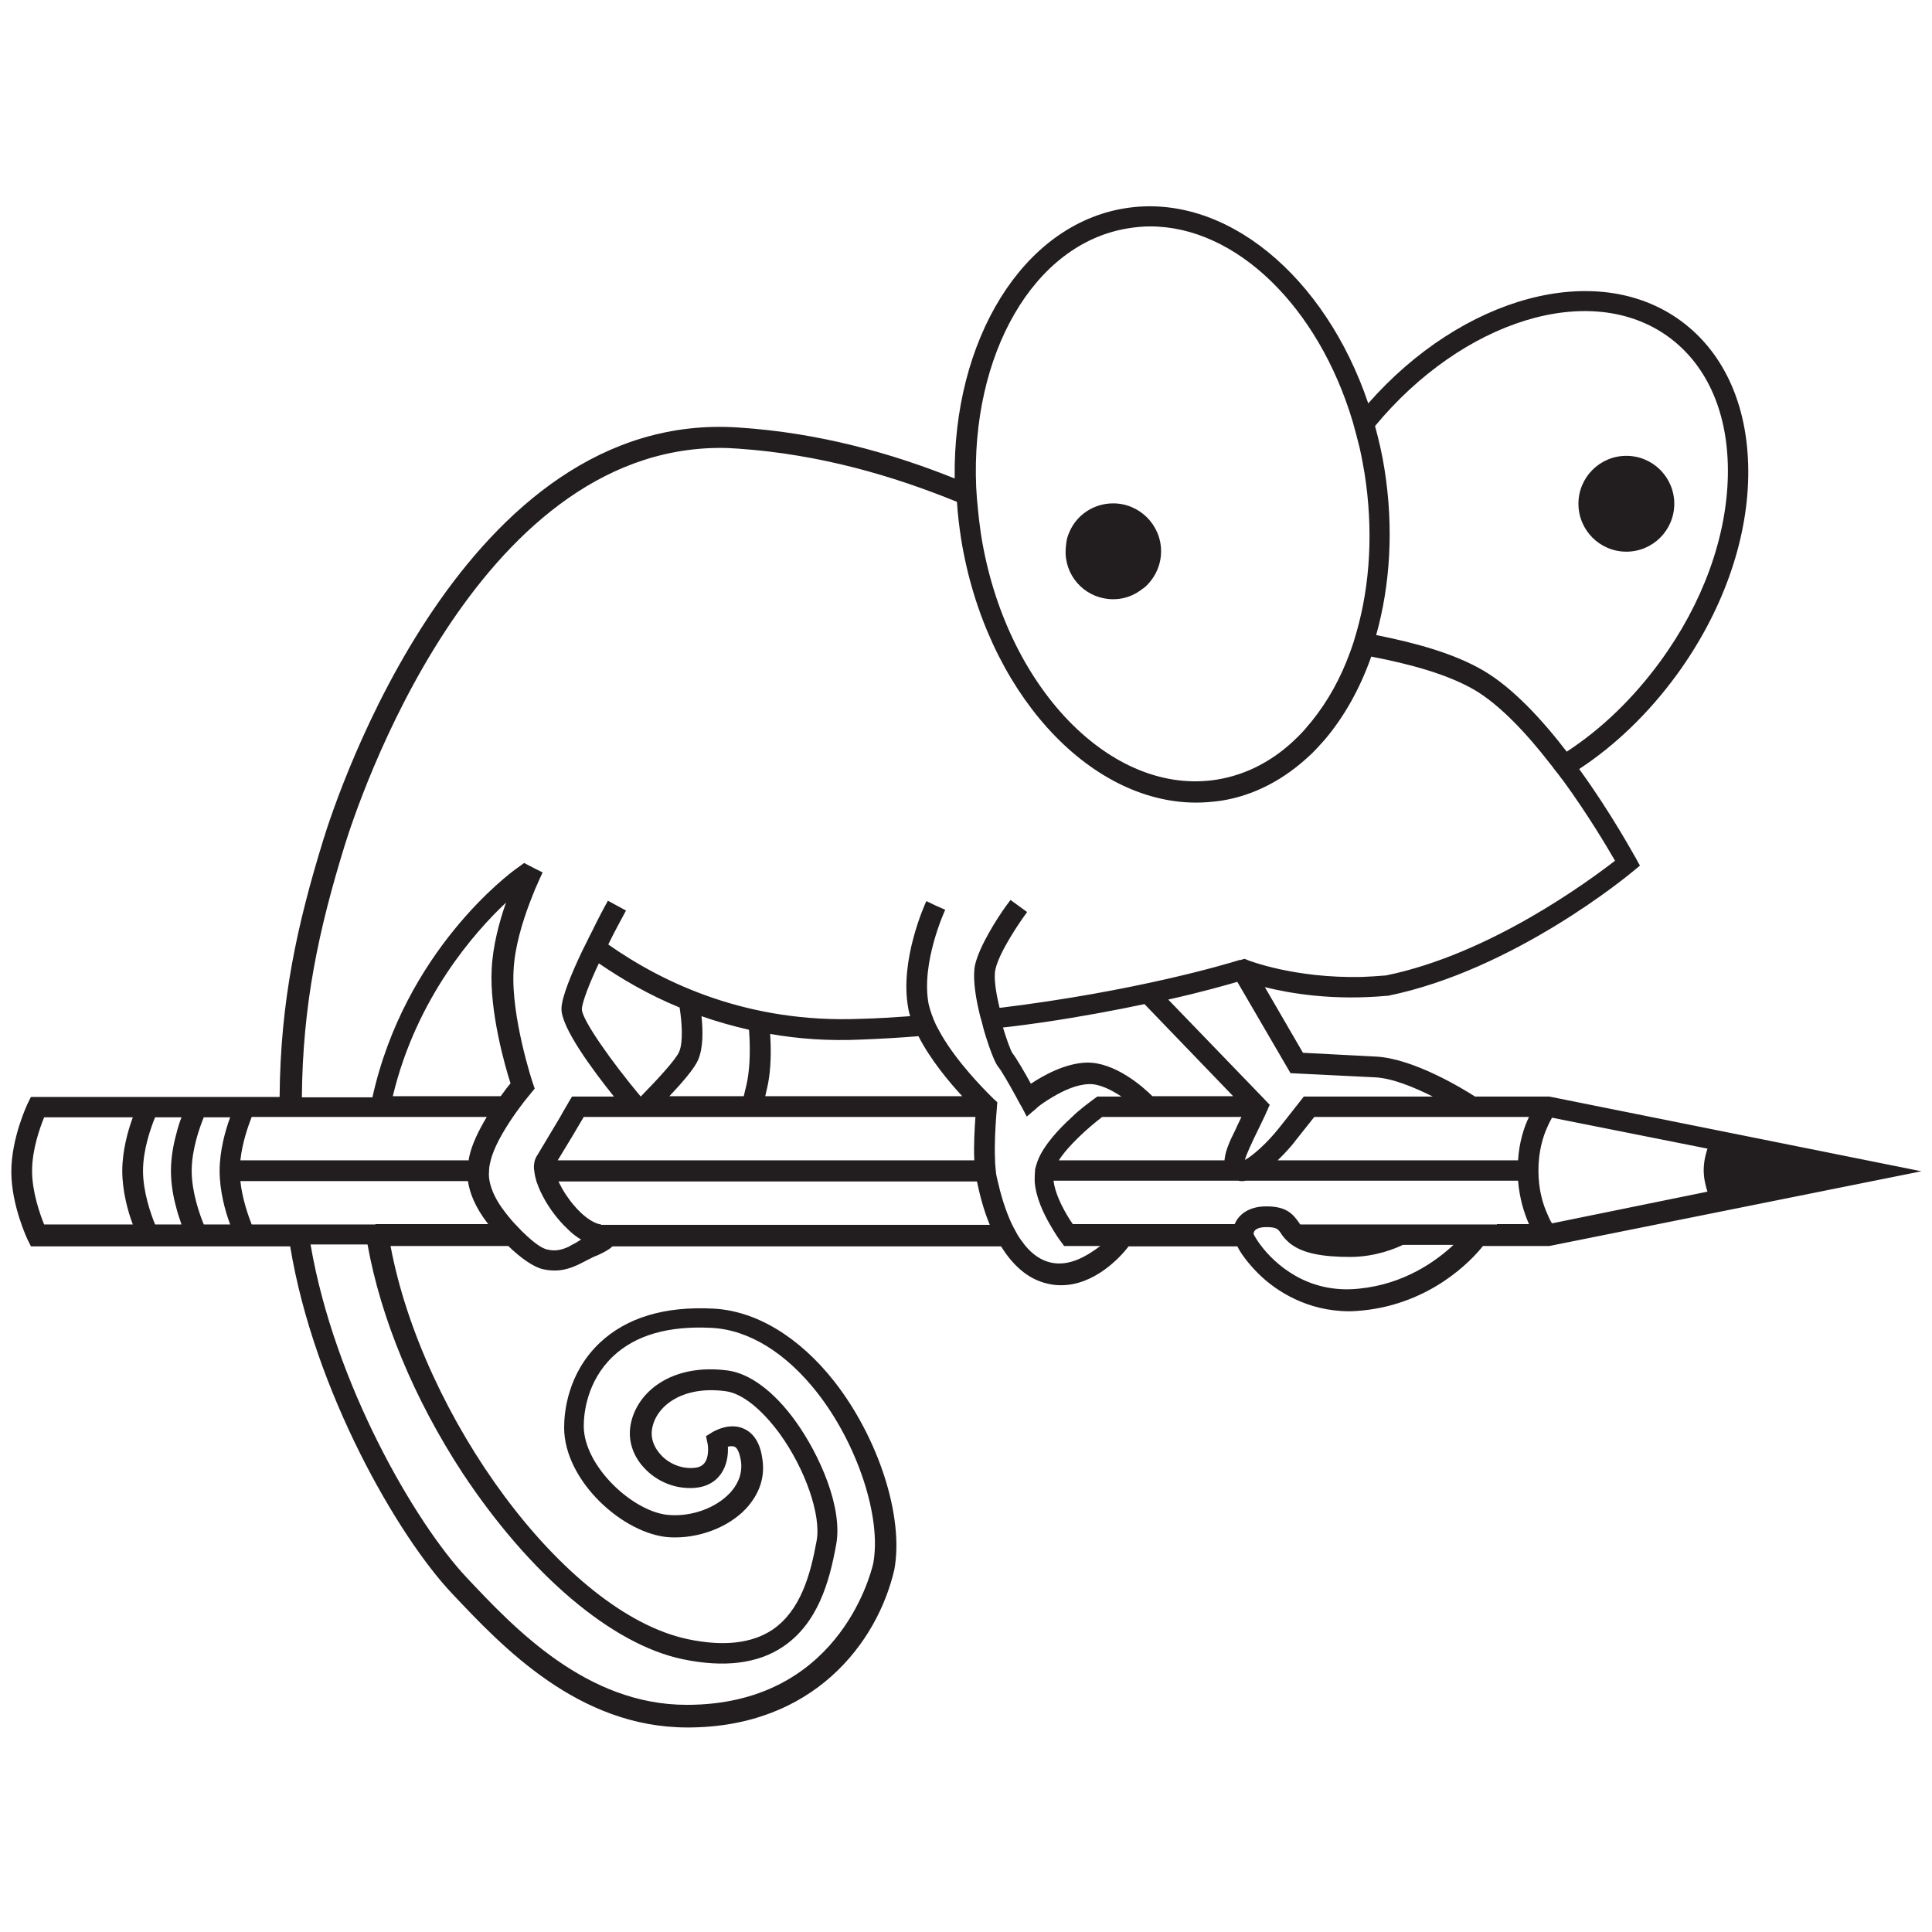 <?xml version="1.0" encoding="utf-8"?>
<!-- Generator: Adobe Illustrator 21.0.2, SVG Export Plug-In . SVG Version: 6.00 Build 0)  -->
<svg version="1.1" id="image" xmlns="http://www.w3.org/2000/svg" xmlns:xlink="http://www.w3.org/1999/xlink" x="0px" y="0px"
	 viewBox="0 0 512 512" style="enable-background:new 0 0 512 512;" xml:space="preserve">
<style type="text/css">
	.st0{fill:#221E1F;}
</style>
<g>
	<path class="st0" d="M295,158.8c2.1,0,4.1-0.5,5.9-1.5c0.9-0.5,1.7-1.1,2.5-1.7c0.7-0.6,1.3-1.3,1.9-2.1c1.5-2.1,2.4-4.6,2.4-7.4
		c0-7-5.7-12.7-12.7-12.7c-5.2,0-9.7,3.1-11.6,7.6c-0.4,0.9-0.7,1.8-0.8,2.7c-0.1,0.8-0.2,1.6-0.2,2.4c0,0.2,0,0.4,0,0.7
		C282.7,153.5,288.2,158.8,295,158.8z"/>
	<circle class="st0" cx="431" cy="133.5" r="12.7"/>
	<path class="st0" d="M410.6,290.6l-19.7,0c-3.1-2-16.3-10.1-26.3-10.6l-19.3-1l-10.1-17.4c6.8,1.7,18.1,3.6,32.3,2.3l0.3,0
		c33.4-6.8,63.8-32,65.1-33.1l1.7-1.4l-1.1-2c-0.5-0.8-6.5-11.9-15-23.6c9.6-6.3,18.4-14.8,25.8-24.9c11.9-16.3,18.7-35,19-52.6
		c0.3-17.9-6-32.6-17.9-41.3c-22.3-16.3-57.9-6.4-82.8,21.9c-11.4-33.7-37.9-56-64.5-51.7c-27.2,4.4-45.6,35-45.1,71.6
		c-16.7-6.7-35.9-12.1-57.2-13.5c-72.8-5-106.5,97.5-110.1,109.2c-7,22.7-11.4,42.8-11.6,68.2H63.3H50.4h-1H37.6H8.2l-0.8,1.6
		c-0.2,0.4-4.4,9.3-4.4,18.2s4.2,17.8,4.4,18.2l0.8,1.6h29.4h11.8h1h12.9h13.6c6.3,38.3,28.6,76.9,42.9,92
		c13.3,14.1,33.4,35.5,62.4,35.5c33.3,0,50.3-22.4,54.8-41.8c2.6-13.9-4.1-34.8-15.9-49.9c-9.3-11.8-20.7-18.7-32-19.3
		c-13-0.7-23.1,2.4-30.2,9.1c-8.5,8.1-9.4,18.4-9.4,22.4c0,14.2,15.8,28.4,28,29.1c7.6,0.4,15.5-2.6,20.2-7.6c3.4-3.7,5-8,4.4-12.7
		c-0.5-4.3-2.1-7.1-4.8-8.4c-3.9-1.9-8.1,0.6-8.6,0.9l-1.6,1l0.4,1.9c0.2,0.9,0.4,3.7-0.8,5.2c-0.6,0.8-1.5,1.2-2.8,1.3
		c-3.3,0.3-6.7-1.1-8.9-3.6c-1.8-2-2.6-4.4-2.2-6.7c1-6.1,8.1-11.6,19.6-10c4.3,0.6,9.4,4.7,14.2,11.2c6.8,9.4,11.1,21.7,9.8,28.5
		c-1.6,8.8-4.2,18.4-11.7,23.5c-5.4,3.6-12.9,4.5-22.4,2.5c-32.8-6.9-70.4-59.2-78.8-104.2h31.2c3.3,3.2,6.6,5.5,9,6.1
		c1.2,0.3,2.3,0.4,3.3,0.4c3.5,0,6.2-1.5,8.5-2.7l0.8-0.4c0.7-0.4,1.4-0.7,2.2-1c1.5-0.7,2.9-1.4,3.8-2.3h103
		c2.9,4.7,6.9,8.7,12.4,9.9c1.2,0.3,2.4,0.4,3.5,0.4c8.8,0,15.6-7.3,17.9-10.3h28.8c1.3,2.6,4,5.8,6.5,8.1
		c3.9,3.6,11.9,9.1,23.2,9.1c1.1,0,2.2-0.1,3.4-0.2c18.2-1.8,29-13.3,32-17.1h17.6l98.6-19.8L410.6,290.6z M396.7,324.5h-26.2h-25.9
		c-0.2-0.2-0.3-0.4-0.5-0.7c-1.6-2.2-3.3-4.1-8.5-4.1c-4.6,0-7.3,2.1-8.4,4.7h-24.6h-18.3c-1.8-2.6-4.6-7.4-5.1-11.5h49
		c0.3,0.1,0.6,0.1,0.9,0.1c0.3,0,0.7,0,1-0.1h72.2c0.4,4.9,1.7,8.8,2.9,11.5H396.7z M334.1,330c-0.9-1.2-1.5-2.2-1.8-2.8
		c0-0.1-0.1-0.1-0.1-0.2c0.1-1.6,2.2-1.8,3.4-1.8c2.7,0,3.1,0.5,3.9,1.7c0.1,0.1,0.1,0.2,0.2,0.3c0.4,0.6,1,1.3,1.8,2
		c0.3,0.3,0.6,0.5,0.9,0.7c3.1,2.2,7.9,3.2,15.4,3.2c6.8,0,12.1-2.3,14-3.2h13.4c-4.6,4.3-13,10.4-25,11.6
		C346.4,343,337.7,334.8,334.1,330z M278.5,334.6c-2.7-0.6-5-2.3-6.8-4.5c-0.7-0.9-1.4-1.8-2-2.8c-0.5-0.9-1-1.8-1.5-2.8
		c-1.9-4-3.1-8.4-3.8-11.5c-0.1-0.5-0.2-0.9-0.3-1.3c-0.1-0.5-0.2-1-0.2-1.5c-0.1-0.9-0.2-1.8-0.2-2.8c-0.2-4.1,0.1-8.7,0.3-11.5
		c0.1-1.5,0.2-2.4,0.2-2.4l0-0.3l0.1-1.1l-1-0.9c0,0-0.3-0.3-0.7-0.7c-2.2-2.2-9-9.1-13.2-16.4c-0.5-0.9-1-1.8-1.4-2.6
		c-0.4-0.9-0.8-1.8-1.1-2.7c-0.3-0.9-0.6-1.8-0.8-2.7c-2.1-10.9,4.3-24.8,4.4-25L248,240l-2.5-1.2c-0.3,0.6-7.2,15.7-4.8,28.4
		c0.1,0.7,0.3,1.4,0.5,2.1c-4.3,0.3-8.7,0.6-13.2,0.7c-29.6,1.2-52-9.3-66.8-19.7c1.6-3.3,3.3-6.4,4.7-9l-2.4-1.3l0,0l-2.4-1.3
		c0,0-0.1,0.1-0.1,0.2c-0.8,1.4-2.4,4.4-4.2,8.1c-0.4,0.8-0.9,1.7-1.3,2.6c-0.4,0.8-0.8,1.6-1.2,2.4c-2.8,5.9-5.4,12.1-5.5,15.2
		c-0.2,5,8.3,16.4,13.9,23.4h-11.1l0,0l-0.8,1.3c0,0-0.3,0.6-0.8,1.4c-0.4,0.7-1,1.7-1.6,2.8c-2,3.4-4.8,8-6.1,10.2
		c-0.3,0.4-0.4,0.8-0.6,1.3c-0.2,0.9-0.3,1.8-0.1,2.8c0.1,0.9,0.3,1.8,0.6,2.8c0.4,1.1,0.8,2.1,1.3,3.1c1.4,2.9,3.5,5.9,5.9,8.4
		c1,1,2,2,3.1,2.8c0.5,0.4,1,0.7,1.5,1c-0.2,0.1-0.3,0.2-0.5,0.3l-0.8,0.5c-0.7,0.4-1.4,0.7-2,1.1c-1.8,0.8-3.5,1.3-5.8,0.7
		c-0.4-0.1-0.9-0.3-1.6-0.7c-1-0.6-2.2-1.5-3.6-2.8c-0.9-0.8-1.8-1.7-2.8-2.8c-1-1-2-2.2-3-3.5c-2.5-3.2-3.6-5.8-4.1-8
		c-0.2-1-0.3-1.9-0.2-2.8c0-0.8,0.1-1.6,0.3-2.4c0-0.1,0.1-0.2,0.1-0.4c0.8-3.5,3.3-7.8,5.8-11.5c0.7-1,1.3-1.9,2-2.8
		c0.8-1.1,1.5-2,2.1-2.7c0.3-0.4,0.6-0.7,0.8-1l1-1.2l-0.5-1.5c-0.1-0.2-5.8-17.6-5.1-29.8c0.3-6.3,2.4-13,4.3-18
		c0.4-1,0.8-2,1.1-2.8c0.4-1.1,0.9-2,1.2-2.8c0.7-1.5,1.1-2.4,1.1-2.4l-2.4-1.2l-2.5-1.3c0,0,0,0,0,0l0,0l-2.2,1.6
		c-1.4,1-29.4,21.6-38,60.5l-6.7,0v0h-12c0.2-24.8,4.5-44.5,11.3-66.6c3.4-11,34.4-105.5,99.7-105.5c1.6,0,3.1,0.1,4.7,0.2
		c21.6,1.5,41,7.2,57.9,14.1c0.2,3.2,0.6,6.5,1.1,9.8c6.5,40.2,33.6,69.9,62.3,69.9c2.2,0,4.4-0.2,6.6-0.5c8.9-1.4,16.8-5.7,23.5-12
		c0.7-0.6,1.3-1.3,2-2c0.6-0.7,1.3-1.4,1.9-2.1c5.2-6.1,9.4-13.6,12.4-22.1c10.3,2,20,4.6,27.3,8.8c6.8,4,13.9,11.6,20.1,19.6
		c0.6,0.7,1.1,1.5,1.7,2.2c0.6,0.7,1.1,1.5,1.7,2.2c6.5,8.9,11.6,17.5,13.8,21.3c-7,5.4-33.2,24.8-60.7,30.4
		c-2.2,0.2-4.3,0.3-6.4,0.4l0,0c-18,0.4-30-4.4-30.1-4.4l-0.2-0.1l-0.8-0.3l0,0h0l-1,0.3c0,0,0,0-0.1,0c0,0,0,0,0,0c0,0-0.1,0-0.1,0
		c0,0-0.1,0-0.1,0c0,0,0,0,0,0c-3.1,1-27.5,8.3-63.6,12.7c-1-4.1-1.6-8.1-1.1-10.2c1-4.6,6.4-12.5,8.4-15.2l-2.2-1.6l0,0l-2.2-1.6
		c-0.1,0.1-0.5,0.7-1.2,1.6c-2.3,3.2-7,10.5-8.2,15.6c-0.6,2.8-0.1,7.4,1,12.1c0.2,0.9,0.4,1.8,0.7,2.7c0.2,0.9,0.5,1.8,0.7,2.7
		c1.4,4.7,2.9,8.6,3.8,9.6c0.7,0.8,2.9,4.6,4.7,7.9c0.4,0.8,0.8,1.5,1.2,2.2l0.3,0.5l1.3,2.5l2.6-2.2c0,0,0.1-0.1,0.3-0.3
		c0.6-0.5,2.1-1.6,4-2.7c2.7-1.6,6.2-3.3,9.6-3.4c2.7-0.1,5.9,1.5,8.6,3.3h-6.4l0,0l-0.7,0.5c-0.4,0.3-1.5,1.1-2.9,2.2
		c-1,0.8-2.1,1.7-3.2,2.8c-3.5,3.2-7.4,7.4-9,11.5c-0.3,0.8-0.5,1.6-0.7,2.3c0,0.1,0,0.3,0,0.4c-0.1,0.9-0.1,1.8-0.1,2.8
		c0.3,4.2,2.3,8.4,4.1,11.5c0.6,1.1,1.2,2,1.7,2.8c0.6,0.9,1,1.5,1.2,1.7l0.8,1.1h9.6C288.1,332.8,283.5,335.7,278.5,334.6z
		 M180.1,267c0.6,3.7,1,9.1-0.1,11.7c-0.9,2.1-5.6,7.2-10.2,11.9c-7.7-9.2-15.7-20.5-15.6-23.2c0.1-1.9,2-6.8,4.5-12.1
		C164.7,259.4,171.8,263.6,180.1,267z M198.5,272.9c0.2,2.7,0.4,7.6-0.2,11.9c-0.2,1.7-0.7,3.7-1.2,5.7l-19.7,0
		c3.4-3.6,6.6-7.3,7.6-9.6c1.4-3.2,1.3-8,0.9-11.6C189.9,270.7,194.1,271.9,198.5,272.9z M202.8,290.5c0.4-1.7,0.8-3.4,1-4.9
		c0.6-4.1,0.5-8.6,0.3-11.6c7.4,1.3,15.4,1.9,24.1,1.5c5.2-0.2,10.3-0.5,15.2-0.9c3.1,6.1,8,12,11.6,15.9L202.8,290.5z M164.1,296h4
		h4h2.4h21.1h2.9h2.9h57.1c-0.2,2.9-0.5,7.3-0.3,11.5H147.8c2.1-3.4,5.4-8.9,6.9-11.5H164.1z M159.3,324.5c-2.4-0.3-5.9-3-8.7-7
		c-1.2-1.6-2-3.2-2.6-4.4h110.9c0.7,3.3,1.7,7.4,3.4,11.5H159.3z M180.9,439.7c11,2.3,19.9,1.2,26.6-3.3
		c9.2-6.2,12.3-17.1,14.1-27.1c1.8-9.8-4.4-23.8-10.8-32.7c-5.7-7.9-12.1-12.6-17.9-13.4c-15-2-24.3,5.8-25.8,14.5
		c-0.7,4,0.6,8.1,3.6,11.3c3.4,3.7,8.4,5.7,13.4,5.3c3.7-0.3,5.7-2,6.8-3.5c1.8-2.4,2.1-5.3,2-7.4c0.6-0.2,1.3-0.2,1.8,0
		c0.8,0.4,1.4,1.9,1.7,4.1c0.4,3.7-1.4,6.5-3,8.2c-3.7,3.9-9.9,6.2-15.9,5.8c-9.4-0.5-22.8-12.8-22.8-23.6c0-3.3,0.8-11.8,7.7-18.4
		c6-5.7,14.8-8.2,26.2-7.6c9.8,0.5,19.7,6.6,28,17.2c10.7,13.7,17.1,33.2,14.8,45.3c-0.9,3.8-9.9,37.4-49.4,37.4
		c-26.6,0-45.7-20.3-58.4-33.8c-13.6-14.5-35-51.3-41.3-88.2h9.2h5.9c3.5,19.5,12.3,40.9,25.2,60.6
		C140.5,417.4,162.2,435.8,180.9,439.7z M99.5,324.5h-2.8h-5.1H89h-2.8h-4.6h-2.8h0h-2.8h0h-2.8h-6.5c-0.9-2.3-2.5-6.8-3-11.5h9.5
		H75h1.1h1.7h1.1h1.7h5.7H89h2.8H96h2.8h2.8H124c0.5,3.2,1.9,6.9,5.3,11.3c0,0,0.1,0.1,0.1,0.1h-27.2H99.5z M54,324.5
		c-1.1-2.7-3.2-8.6-3.2-14.2c0-5.7,2.1-11.5,3.2-14.2h7c-1.3,3.5-2.8,8.9-2.8,14.2s1.5,10.8,2.8,14.2H54z M46.7,324.5h-2.8h-2.8
		c-1.1-2.7-3.2-8.6-3.2-14.2c0-5.7,2.1-11.5,3.2-14.2h2.8h2.8h1.4c-0.5,1.3-1,2.8-1.4,4.5c-0.8,2.9-1.4,6.3-1.4,9.7s0.6,6.8,1.4,9.7
		c0.4,1.7,1,3.2,1.4,4.5H46.7z M11.7,324.5c-1.1-2.7-3.2-8.6-3.2-14.2c0-5.7,2.1-11.5,3.2-14.2h23.5c-1.3,3.5-2.8,8.9-2.8,14.2
		s1.5,10.8,2.8,14.2H11.7z M76.9,296h1.9h0.8h6.5H89h2.8h5.6h2.8h2.8h26c-2.1,3.5-4,7.3-4.7,10.8c0,0.2-0.1,0.4-0.1,0.7h-22.5h-2.8
		h-2.8h-4.4H89h-2.8h-6.1h-1.3h-1.5h-1.3h-1.5h-1.3h-9.5c0.5-4.7,2.1-9.2,3-11.5h6.5h0.8h1.9H76.9z M135.3,287.1
		c-0.7,0.8-1.6,2-2.6,3.4l-28.6,0c6.2-26,21.7-43.5,30-51.3c-1.8,5.1-3.5,11.5-3.8,17.6C129.7,268,133.8,282.5,135.3,287.1z
		 M299,60.5c1.9-0.3,3.8-0.5,5.8-0.5c22.8,0,44.6,21.3,53.7,51.8c0.3,1.1,0.6,2.2,0.9,3.3c0.3,1.2,0.6,2.3,0.9,3.5
		c0.5,2.2,0.9,4.4,1.3,6.7c2.4,15.1,1.5,29.6-2.1,42.2c-0.3,0.9-0.5,1.8-0.8,2.7c-0.3,0.9-0.6,1.8-0.9,2.6c-2.5,6.9-5.9,13-10,18.1
		c-0.6,0.8-1.3,1.5-1.9,2.3c-0.6,0.7-1.3,1.4-2,2.1c-6,6-13.3,10-21.4,11.3c-28,4.5-56.1-24.6-62.5-64.8c-0.3-2.2-0.6-4.3-0.8-6.5
		c-0.1-1-0.2-2.1-0.3-3.1c-0.1-1-0.1-2.1-0.2-3.1C257.2,94,273.9,64.5,299,60.5z M442.2,89.3c10.4,7.6,16,20.6,15.7,36.7
		c-0.3,16.4-6.7,34-18,49.4c-7.1,9.7-15.5,17.8-24.7,23.8c-6.6-8.6-14.4-17-22.1-21.5c-7.7-4.5-17.8-7.3-28.4-9.4
		c3.7-13.2,4.7-28.3,2.2-44c-0.6-3.9-1.5-7.7-2.5-11.4C387.6,84.9,421.5,74.2,442.2,89.3z M405.2,296c-1.3,2.7-2.6,6.6-2.9,11.5
		h-63.7c2.4-2.3,4.3-4.6,4.7-5.2l5-6.3h50.8H405.2z M280.6,307.5c2.5-3.9,7.7-8.6,11.5-11.5h18.5H329c-0.4,0.9-1,2-1.6,3.4
		c-1.3,2.6-2.7,5.5-2.9,8.1H280.6z M276.6,270.9c10.1-1.5,19.1-3.2,26.7-4.8l23.5,24.4l-21.4,0c-2.5-2.5-10-9.1-17.5-8.9
		c-5.7,0.2-11.4,3.4-14.7,5.6c-1.6-2.9-3.9-6.9-4.9-8.1c-0.5-0.8-1.5-3.5-2.5-6.8C269.5,271.9,273.1,271.4,276.6,270.9L276.6,270.9z
		 M345.6,290.5L345.6,290.5l-2.2,2.8l-2.2,2.8l-2.3,2.9c-3,3.8-7,7.4-9,8.4c0.4-1.5,1.8-4.4,2.3-5.5c1.4-2.8,2.2-4.6,2.8-5.8
		c0.6-1.2,0.7-1.7,0.8-1.7l0.4-1l0.3-0.6l-2-2.1l-24.9-25.8c8.9-2,15.2-3.8,18.3-4.7l14.1,24.2l22.3,1.1c4.7,0.2,10.6,2.7,15.4,5.1
		H345.6z M411.3,324.2c-0.4-0.6-0.8-1.4-1.2-2.4c-1.2-2.6-2.4-6.5-2.4-11.6c0-5.1,1.2-9,2.4-11.6c0.4-1,0.9-1.8,1.2-2.4l41.2,8.2
		c-0.5,1.5-1,3.5-1,5.7c0,2.2,0.5,4.2,1,5.7L411.3,324.2z"/>
</g>
</svg>
